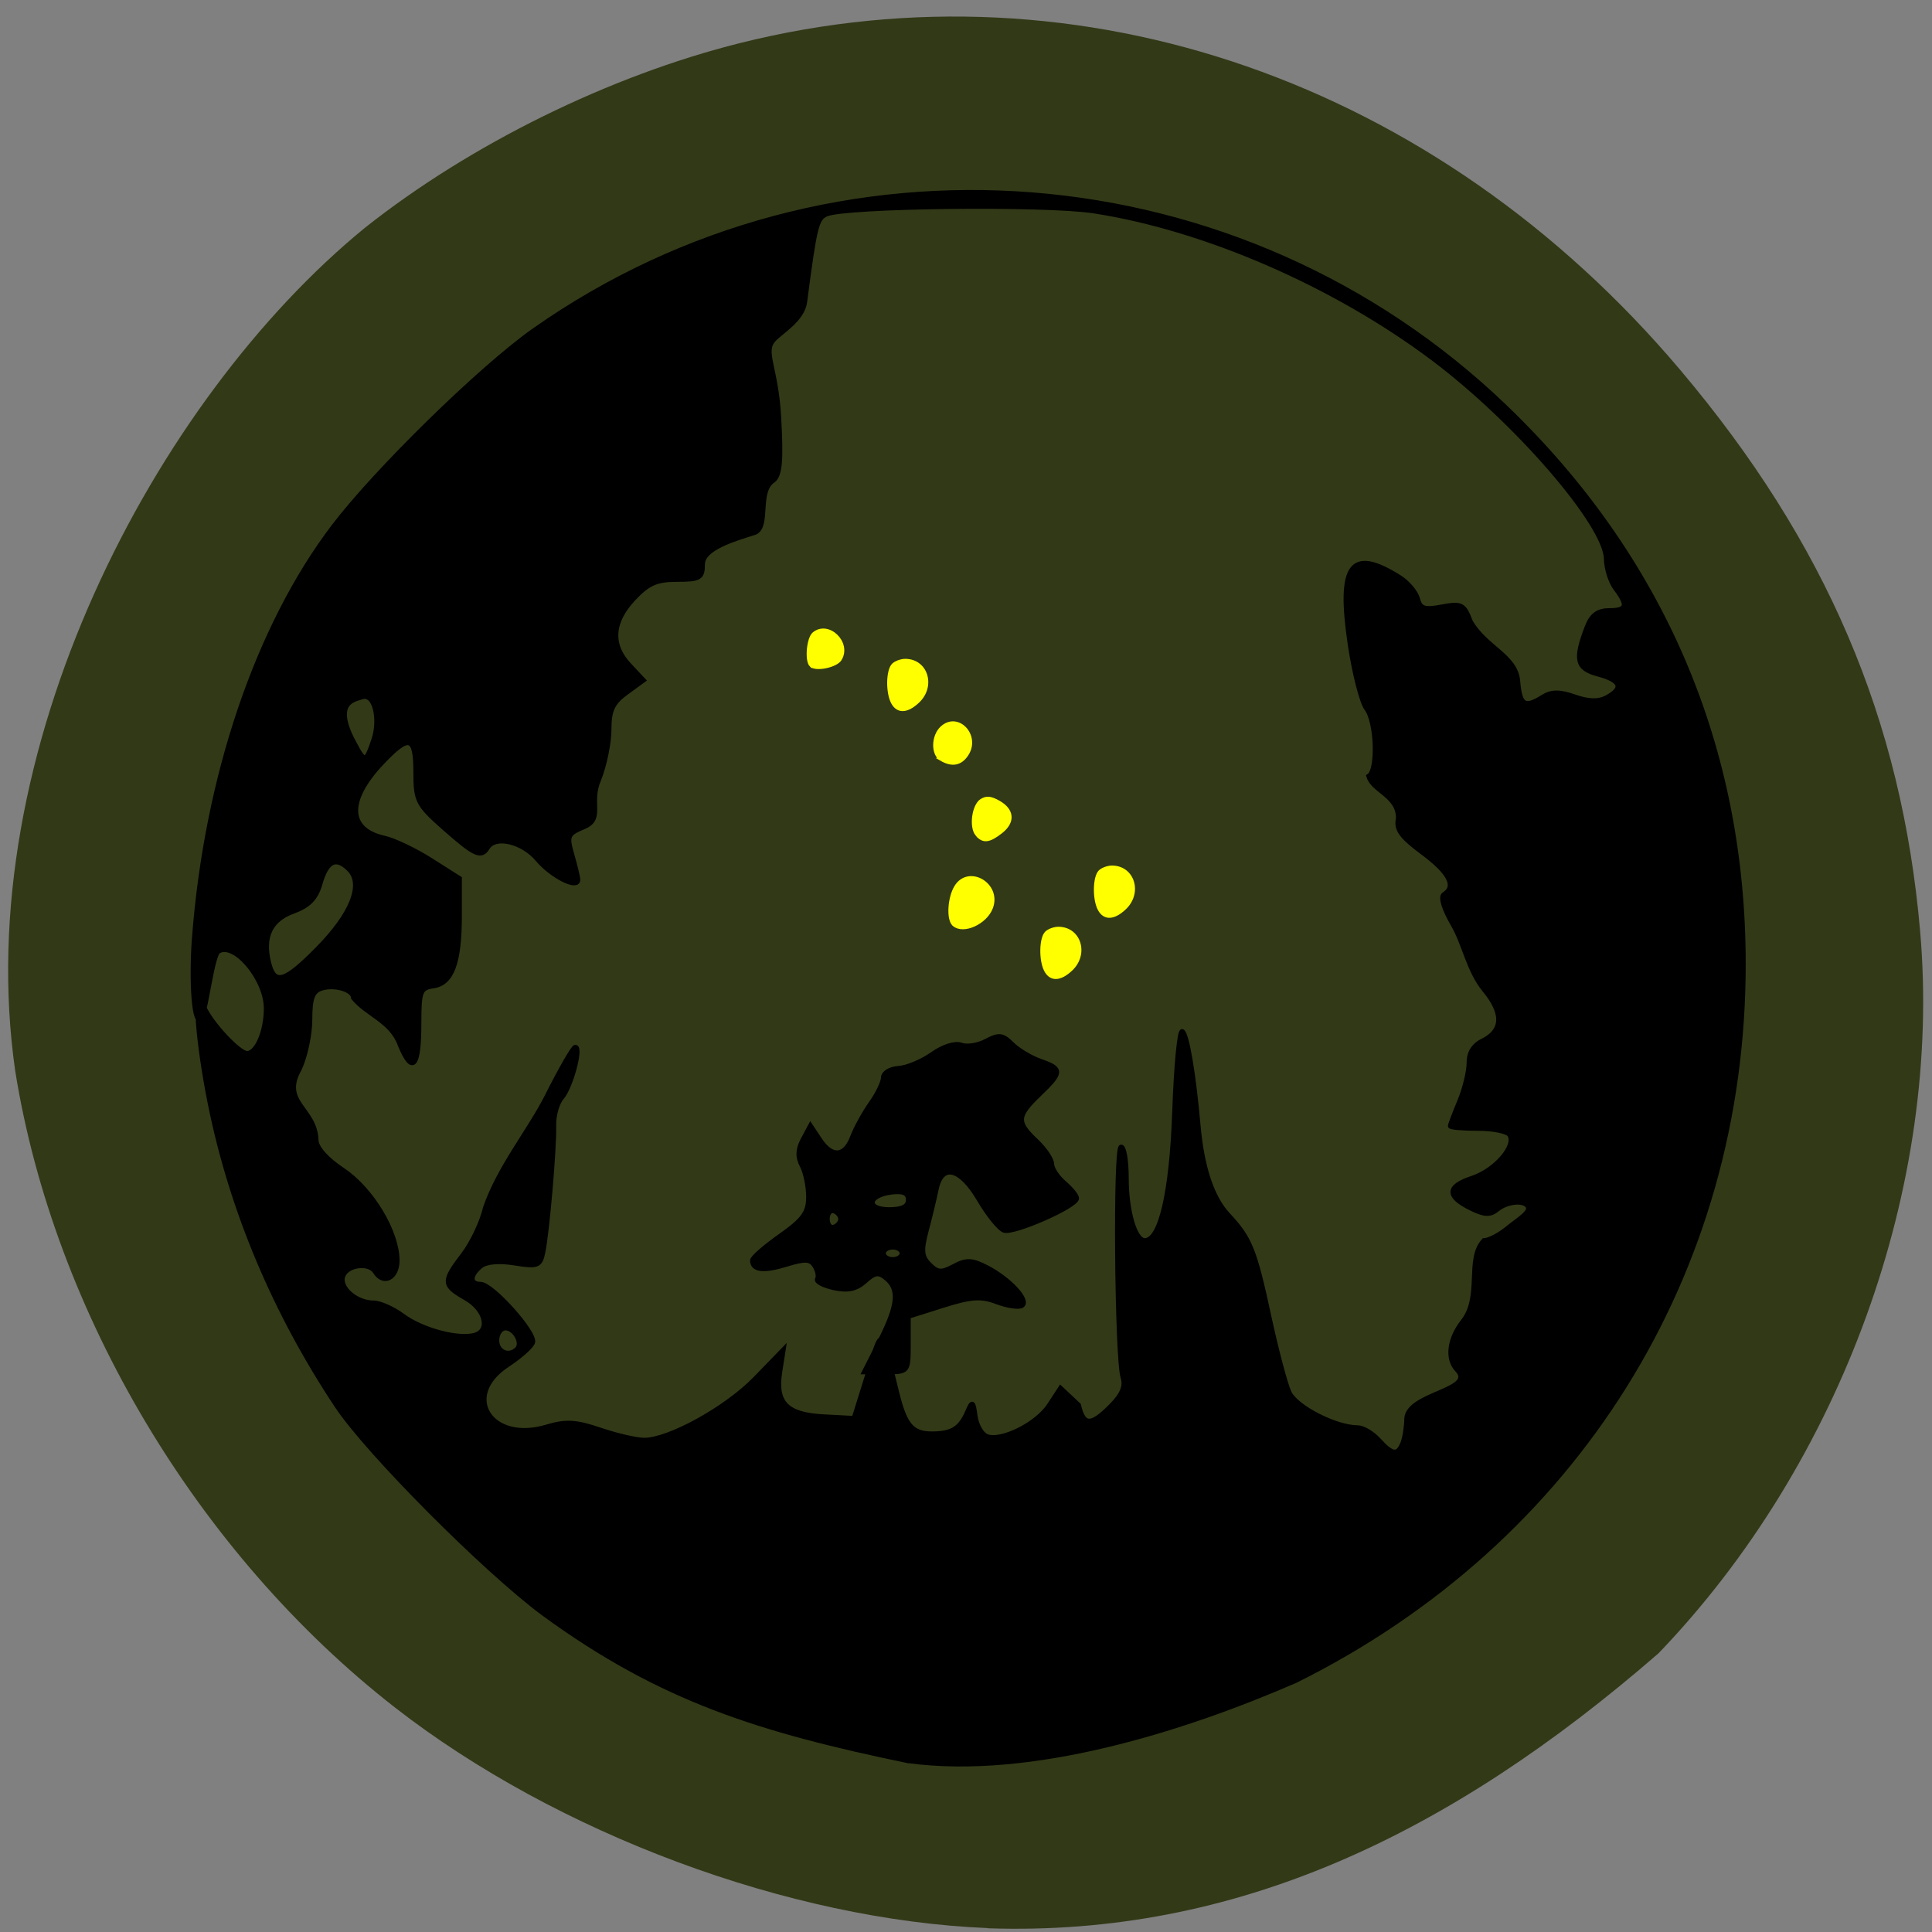 <svg xmlns="http://www.w3.org/2000/svg" viewBox="0 0 256 256"><rect x="0" y="0" width="256" height="256" fill="#808080" stroke="none"/><defs><clipPath><path transform="matrix(15.333 0 0 11.5 415 -125.5)" d="m -24 13 c 0 1.105 -0.672 2 -1.5 2 -0.828 0 -1.5 -0.895 -1.5 -2 0 -1.105 0.672 -2 1.5 -2 0.828 0 1.5 0.895 1.5 2 z"/></clipPath></defs><path d="m 130.87 255.48 c -26.299 -1.064 -57.08 -12.522 -78.54 -29.23 -26.1 -20.331 -45.18 -52.3 -50.31 -84.32 -6.113 -42.33 18.509 -88.982 46.3 -111.72 13.978 -11.09 32.461 -20.19 49.803 -24.521 45.13 -11.271 92.22 5.109 124.5 43.31 c 19.346 22.896 29.364 46.33 31.806 74.41 2.928 33.659 -10.376 70.37 -34.666 95.66 -27.64 24.02 -56.06 37.56 -88.89 36.436 z" fill="#323917"/><g transform="matrix(0.893 0 0 0.897 -86.05 -22.296)" stroke="#000"><path d="m 120.46 233.26 c -19.588 -4.065 -32.723 -8.103 -48.34 -19.518 -7.754 -5.743 -23.299 -21.348 -27.387 -27.493 -8.25 -12.399 -13.935 -25.899 -16.775 -39.833 -1.729 -8.482 -2.284 -16.376 -0.919 -13.06 0.869 2.113 4.664 6.198 5.758 6.198 1.303 0 2.548 -2.916 2.548 -5.968 0 -3.885 -4.18 -8.886 -6.341 -7.586 -0.83 0.499 -1.639 7.609 -2.241 8.701 -0.954 1.731 -1.392 -4.669 -0.951 -10.435 1.635 -21.35 8.391 -41.28 18.491 -54.54 5.691 -7.474 19.592 -21.05 26.577 -25.961 39.561 -27.796 93.66 -23.514 128.77 10.194 20.782 19.952 31.543 45.09 31.55 73.71 0.011 40.952 -22.21 76.5 -59.37 94.96 -14.865 6.454 -35.03 12.824 -51.36 10.622 z m 65.61 -42.12 c 0.276 -0.719 0.502 -2.19 0.502 -3.268 0.315 -3.268 9.192 -3.664 6.741 -6.368 -1.419 -1.419 -1.131 -4.076 0.696 -6.411 2.637 -3.29 0.484 -8.286 2.801 -10.743 0.631 0 2.026 -0.717 3.099 -1.594 1.529 -1.25 3.414 -2.293 2.632 -3.089 -0.789 -0.803 -2.935 -0.322 -3.909 0.487 -0.981 0.815 -1.69 0.799 -3.486 -0.076 -3.295 -1.606 -3.266 -2.879 0.089 -3.987 3.095 -1.021 5.913 -4.267 4.994 -5.753 -0.293 -0.474 -2.185 -0.862 -4.203 -0.862 -2.02 0 -3.67 -0.141 -3.67 -0.312 0 -0.172 0.558 -1.647 1.24 -3.279 0.682 -1.632 1.24 -3.916 1.24 -5.077 0 -1.449 0.647 -2.405 2.066 -3.052 3.141 -1.74 1.708 -4.541 0 -6.612 -2.119 -2.593 -2.668 -6.075 -4.137 -8.609 -1.253 -2.138 -1.742 -3.736 -1.24 -4.047 1.688 -1.043 0.736 -2.913 -2.828 -5.555 -2.885 -2.138 -3.567 -3.098 -3.225 -4.535 0.012 -3.057 -3.37 -3.618 -3.928 -5.573 1.271 -0.785 1.062 -7.191 -0.293 -8.978 -0.624 -0.824 -1.602 -4.635 -2.173 -8.47 -1.585 -10.652 0.11 -12.944 6.559 -8.87 1.077 0.681 2.146 1.952 2.374 2.825 0.345 1.317 0.895 1.497 3.241 1.057 2.585 -0.485 2.906 -0.318 3.767 1.962 1.973 3.434 5.976 4.551 6.271 7.828 0.272 3.282 0.897 3.683 3.352 2.15 1.137 -0.71 2.197 -0.714 4.202 -0.015 1.851 0.645 3.169 0.674 4.253 0.094 2.305 -1.234 1.925 -2.294 -1.115 -3.106 -2.872 -0.768 -3.144 -1.889 -1.503 -6.205 0.606 -1.595 1.426 -2.215 2.929 -2.215 2.39 0 2.59 -0.672 0.873 -2.941 -0.667 -0.882 -1.225 -2.643 -1.24 -3.912 -0.052 -4.556 -11.899 -18.26 -22.962 -26.564 -13.06 -9.802 -30.27 -17.273 -44.995 -19.535 -6.526 -1 -32.867 -0.694 -35.474 0.415 -1.298 0.553 -1.561 1.619 -2.867 11.63 -0.308 2.358 -3.173 3.958 -4.124 5 -1.49 1.636 0.297 3.579 0.677 10.242 0.326 5.717 0.161 7.672 -0.71 8.395 -2.228 1.396 -0.584 6.03 -2.413 6.896 -2.666 0.846 -6.986 2.063 -6.986 4.237 0 1.793 -0.354 2 -3.387 2 -2.724 0 -3.857 0.503 -5.785 2.567 -2.887 3.091 -3.072 6.113 -0.538 8.81 l 1.859 1.979 l -2.272 1.655 c -1.807 1.316 -2.272 2.315 -2.272 4.875 0 1.771 -0.608 4.739 -1.351 6.596 -1.372 3.09 0.59 5.189 -1.919 6.263 -2.272 0.955 -2.381 1.203 -1.647 3.76 0.432 1.506 0.785 2.984 0.785 3.285 0 1.263 -3.475 -0.5 -5.328 -2.702 -2.01 -2.384 -5.62 -3.228 -6.655 -1.554 -0.837 1.355 -1.646 0.991 -5.668 -2.549 -3.585 -3.155 -3.835 -3.641 -3.835 -7.438 0 -4.861 -0.892 -5.1 -4.552 -1.219 -4.687 4.97 -4.535 8.878 0.388 9.959 1.283 0.282 4.047 1.599 6.141 2.927 l 3.808 2.415 v 4.923 c 0 6.231 -1.016 8.958 -3.468 9.306 -1.731 0.245 -1.904 0.694 -1.904 4.938 0 5.815 -0.844 6.81 -2.471 2.916 -1.109 -3.2 -4.388 -4.058 -6.206 -6.277 0 -1.075 -2.504 -1.824 -4.248 -1.27 -1.191 0.378 -1.536 1.305 -1.536 4.123 0 1.999 -0.627 4.95 -1.394 6.557 -2.548 4.502 2.083 5.206 2.22 9.442 0 1 1.354 2.531 3.512 3.965 3.829 2.543 7.231 8.189 7.231 12 0 2.292 -1.816 3.22 -2.892 1.478 -0.814 -1.317 -3.721 -0.956 -4.292 0.533 -0.598 1.558 1.711 3.599 4.07 3.599 0.841 0 2.569 0.769 3.841 1.71 2.49 1.841 7.06 3.11 9.397 2.61 2.312 -0.494 1.708 -3.421 -1.028 -4.978 -3.03 -1.722 -3.05 -2.163 -0.311 -5.753 1.195 -1.567 2.511 -4.355 2.925 -6.195 1.887 -5.439 5.824 -10.126 8.19 -14.795 1.792 -3.565 3.47 -6.481 3.728 -6.481 0.816 0 -0.621 5.314 -1.799 6.654 -0.62 0.705 -1.096 2.379 -1.057 3.719 0.083 2.893 -0.872 14.01 -1.443 16.791 -0.367 1.788 -0.694 1.912 -3.759 1.422 -2.09 -0.334 -3.791 -0.177 -4.505 0.415 -1.47 1.22 -1.472 2.403 -0.004 2.403 1.516 0 7.306 6.455 6.909 7.702 -0.171 0.537 -1.681 1.875 -3.355 2.973 -6.25 4.102 -2.221 10.464 5.216 8.236 2.558 -0.767 3.879 -0.691 7.093 0.404 2.172 0.74 4.802 1.346 5.845 1.346 3.31 0 10.886 -4.183 14.721 -8.13 l 3.704 -3.811 l -0.45 2.871 c -0.648 4.133 0.878 5.705 5.79 5.964 l 4.056 0.213 l 1.813 -5.785 c 2 -6.387 1.599 -6.644 3.874 2.479 1.066 4.274 2.029 5.374 4.689 5.359 2.618 -0.015 3.712 -0.691 4.662 -2.88 0.658 -1.517 0.742 -1.471 1.021 0.55 0.167 1.211 0.861 2.416 1.542 2.678 1.925 0.739 6.642 -1.607 8.291 -4.123 l 1.489 -2.273 l 2.387 2.237 c 0.665 2.836 1.669 2.777 4.3 0.146 1.5 -1.5 1.976 -2.635 1.601 -3.818 -0.807 -2.543 -1.039 -30.519 -0.253 -30.519 0.376 0 0.684 1.835 0.684 4.078 0 4.461 1.135 8.318 2.448 8.318 2.115 0 3.588 -6.362 3.968 -17.14 0.212 -6.02 0.667 -10.766 1.01 -10.554 0.606 0.375 1.499 5.666 2.093 12.403 0.492 5.582 1.825 9.588 3.95 11.868 2.94 3.156 3.522 4.596 5.443 13.482 0.951 4.398 2.15 8.92 2.664 10.05 0.896 1.965 6.179 4.681 9.108 4.681 0.71 0 1.964 0.744 2.786 1.653 1.805 1.994 2.554 2.075 3.217 0.346 z m -117.46 -12.409 c 0.804 -0.804 -0.3 -2.812 -1.547 -2.812 -0.633 0 -1.151 0.744 -1.151 1.653 0 1.556 1.609 2.247 2.698 1.159 z m -26.416 -53.05 c 4.549 -4.618 6.105 -8.574 4.144 -10.535 -1.757 -1.757 -2.991 -1.137 -3.875 1.949 -0.547 1.907 -1.504 2.883 -3.553 3.624 -3.037 1.098 -4.11 3.373 -3.235 6.86 0.747 2.976 2.11 2.579 6.519 -1.897 z m 7.432 -27.75 c 0.86 -2.579 0.17 -6.301 -1.685 -5.589 -0.772 0.296 -3.914 0.546 -1.035 5.942 1.473 2.762 1.63 2.919 2.72 -0.353 z" transform="matrix(1.119 0 0 1.115 96.32 24.873)" stroke-width="0.645"/><path d="m 226.96 222.93 c 2.675 -5.261 2.91 -7.618 0.923 -9.261 -1.148 -0.949 -1.728 -0.87 -3.175 0.435 -1.283 1.157 -2.554 1.425 -4.616 0.974 -1.565 -0.342 -2.661 -0.92 -2.436 -1.283 0.225 -0.363 0.051 -1.238 -0.387 -1.944 -0.646 -1.042 -1.447 -1.084 -4.254 -0.226 -3.356 1.026 -5 0.834 -5 -0.584 0 -0.379 1.873 -2.01 4.162 -3.613 3.4 -2.388 4.162 -3.444 4.162 -5.768 0 -1.564 -0.431 -3.647 -0.958 -4.627 -0.678 -1.263 -0.638 -2.378 0.139 -3.825 l 1.097 -2.042 l 1.361 2.042 c 1.819 2.73 3.751 2.579 4.881 -0.382 0.509 -1.333 1.747 -3.575 2.752 -4.981 1 -1.406 1.827 -3.114 1.828 -3.796 0 -0.682 1.017 -1.298 2.259 -1.37 1.242 -0.071 3.493 -1.01 5 -2.077 1.589 -1.127 3.391 -1.7 4.278 -1.361 0.844 0.323 2.52 0.061 3.725 -0.582 1.866 -0.995 2.432 -0.929 3.813 0.447 0.892 0.889 2.791 2.02 4.221 2.519 3.264 1.134 3.247 1.603 -0.175 4.87 -3.374 3.22 -3.435 4.13 -0.462 6.912 1.272 1.19 2.312 2.718 2.312 3.395 0 0.677 0.832 1.941 1.85 2.809 1.017 0.868 1.85 1.885 1.85 2.259 0 1.134 -9.401 5.245 -10.785 4.716 -0.709 -0.271 -2.358 -2.31 -3.665 -4.532 -2.797 -4.756 -5.582 -5.412 -6.387 -1.505 -0.287 1.394 -0.953 4.145 -1.479 6.114 -0.778 2.911 -0.689 3.846 0.477 5.01 1.205 1.201 1.788 1.241 3.648 0.249 1.837 -0.98 2.669 -0.946 4.886 0.196 3.362 1.732 6.296 4.902 5.176 5.592 -0.467 0.288 -2.137 0.039 -3.711 -0.553 -2.336 -0.878 -3.805 -0.78 -7.998 0.537 l -5.136 1.613 v 4.1 c 0 4.075 -0.02 4.1 -3.253 4.1 h -3.253 l 2.328 -4.577 z m 3.253 -12.933 c 0 -0.507 -0.624 -0.922 -1.387 -0.922 -0.763 0 -1.387 0.415 -1.387 0.922 0 0.507 0.624 0.922 1.387 0.922 0.763 0 1.387 -0.415 1.387 -0.922 z m -9.111 -5.069 c 0 -0.482 -0.447 -1.024 -0.994 -1.206 -0.547 -0.182 -0.994 0.361 -0.994 1.206 0 0.845 0.447 1.387 0.994 1.206 0.547 -0.182 0.994 -0.724 0.994 -1.206 z m 10.04 -2.826 c 0 -1.023 -0.72 -1.359 -2.472 -1.152 -3.601 0.425 -3.919 2.596 -0.38 2.596 1.972 0 2.852 -0.445 2.852 -1.444 z" stroke-width="0.72"/></g><g fill="#ff0" stroke="#ff0"><path d="m 126.42 122.47 c -0.75 -0.669 -0.594 -3.459 0.274 -4.905 1.646 -2.742 5.756 -0.336 4.604 2.695 -0.75 1.973 -3.664 3.293 -4.878 2.21 z" stroke-width="0.548"/><g stroke-width="0.396"><path d="m 129.43 110.59 c -0.844 -1.017 -0.46 -3.875 0.611 -4.546 0.676 -0.423 1.228 -0.37 2.282 0.219 1.899 1.062 2.032 2.646 0.335 3.981 -1.6 1.259 -2.399 1.344 -3.228 0.345 z"/><path d="m 124.71 100.63 c -1.188 -0.692 -1.137 -3.126 0.09 -4.237 2.138 -1.935 4.962 1.101 3.334 3.585 -0.836 1.276 -1.979 1.494 -3.425 0.652 z"/><path d="m 118.26 93.09 c -0.712 -1.331 -0.663 -4.256 0.084 -5 0.335 -0.335 1.076 -0.601 1.648 -0.592 2.795 0.043 3.812 3.434 1.641 5.473 -1.452 1.364 -2.684 1.409 -3.372 0.122 z"/><path d="m 107.45 88.18 c -0.643 -0.643 -0.384 -3.6 0.371 -4.227 1.941 -1.611 4.869 1.25 3.507 3.426 -0.556 0.888 -3.236 1.441 -3.878 0.8 z"/><path d="m 138.55 128.59 c -0.712 -1.331 -0.663 -4.256 0.084 -5 0.335 -0.335 1.076 -0.601 1.648 -0.592 2.795 0.043 3.812 3.434 1.641 5.473 -1.452 1.364 -2.684 1.409 -3.372 0.122 z"/><path d="m 145.65 120.48 c -0.712 -1.331 -0.663 -4.256 0.084 -5 0.335 -0.335 1.076 -0.601 1.648 -0.592 2.795 0.043 3.812 3.434 1.641 5.473 -1.452 1.364 -2.684 1.409 -3.372 0.122 z"/></g></g></svg>